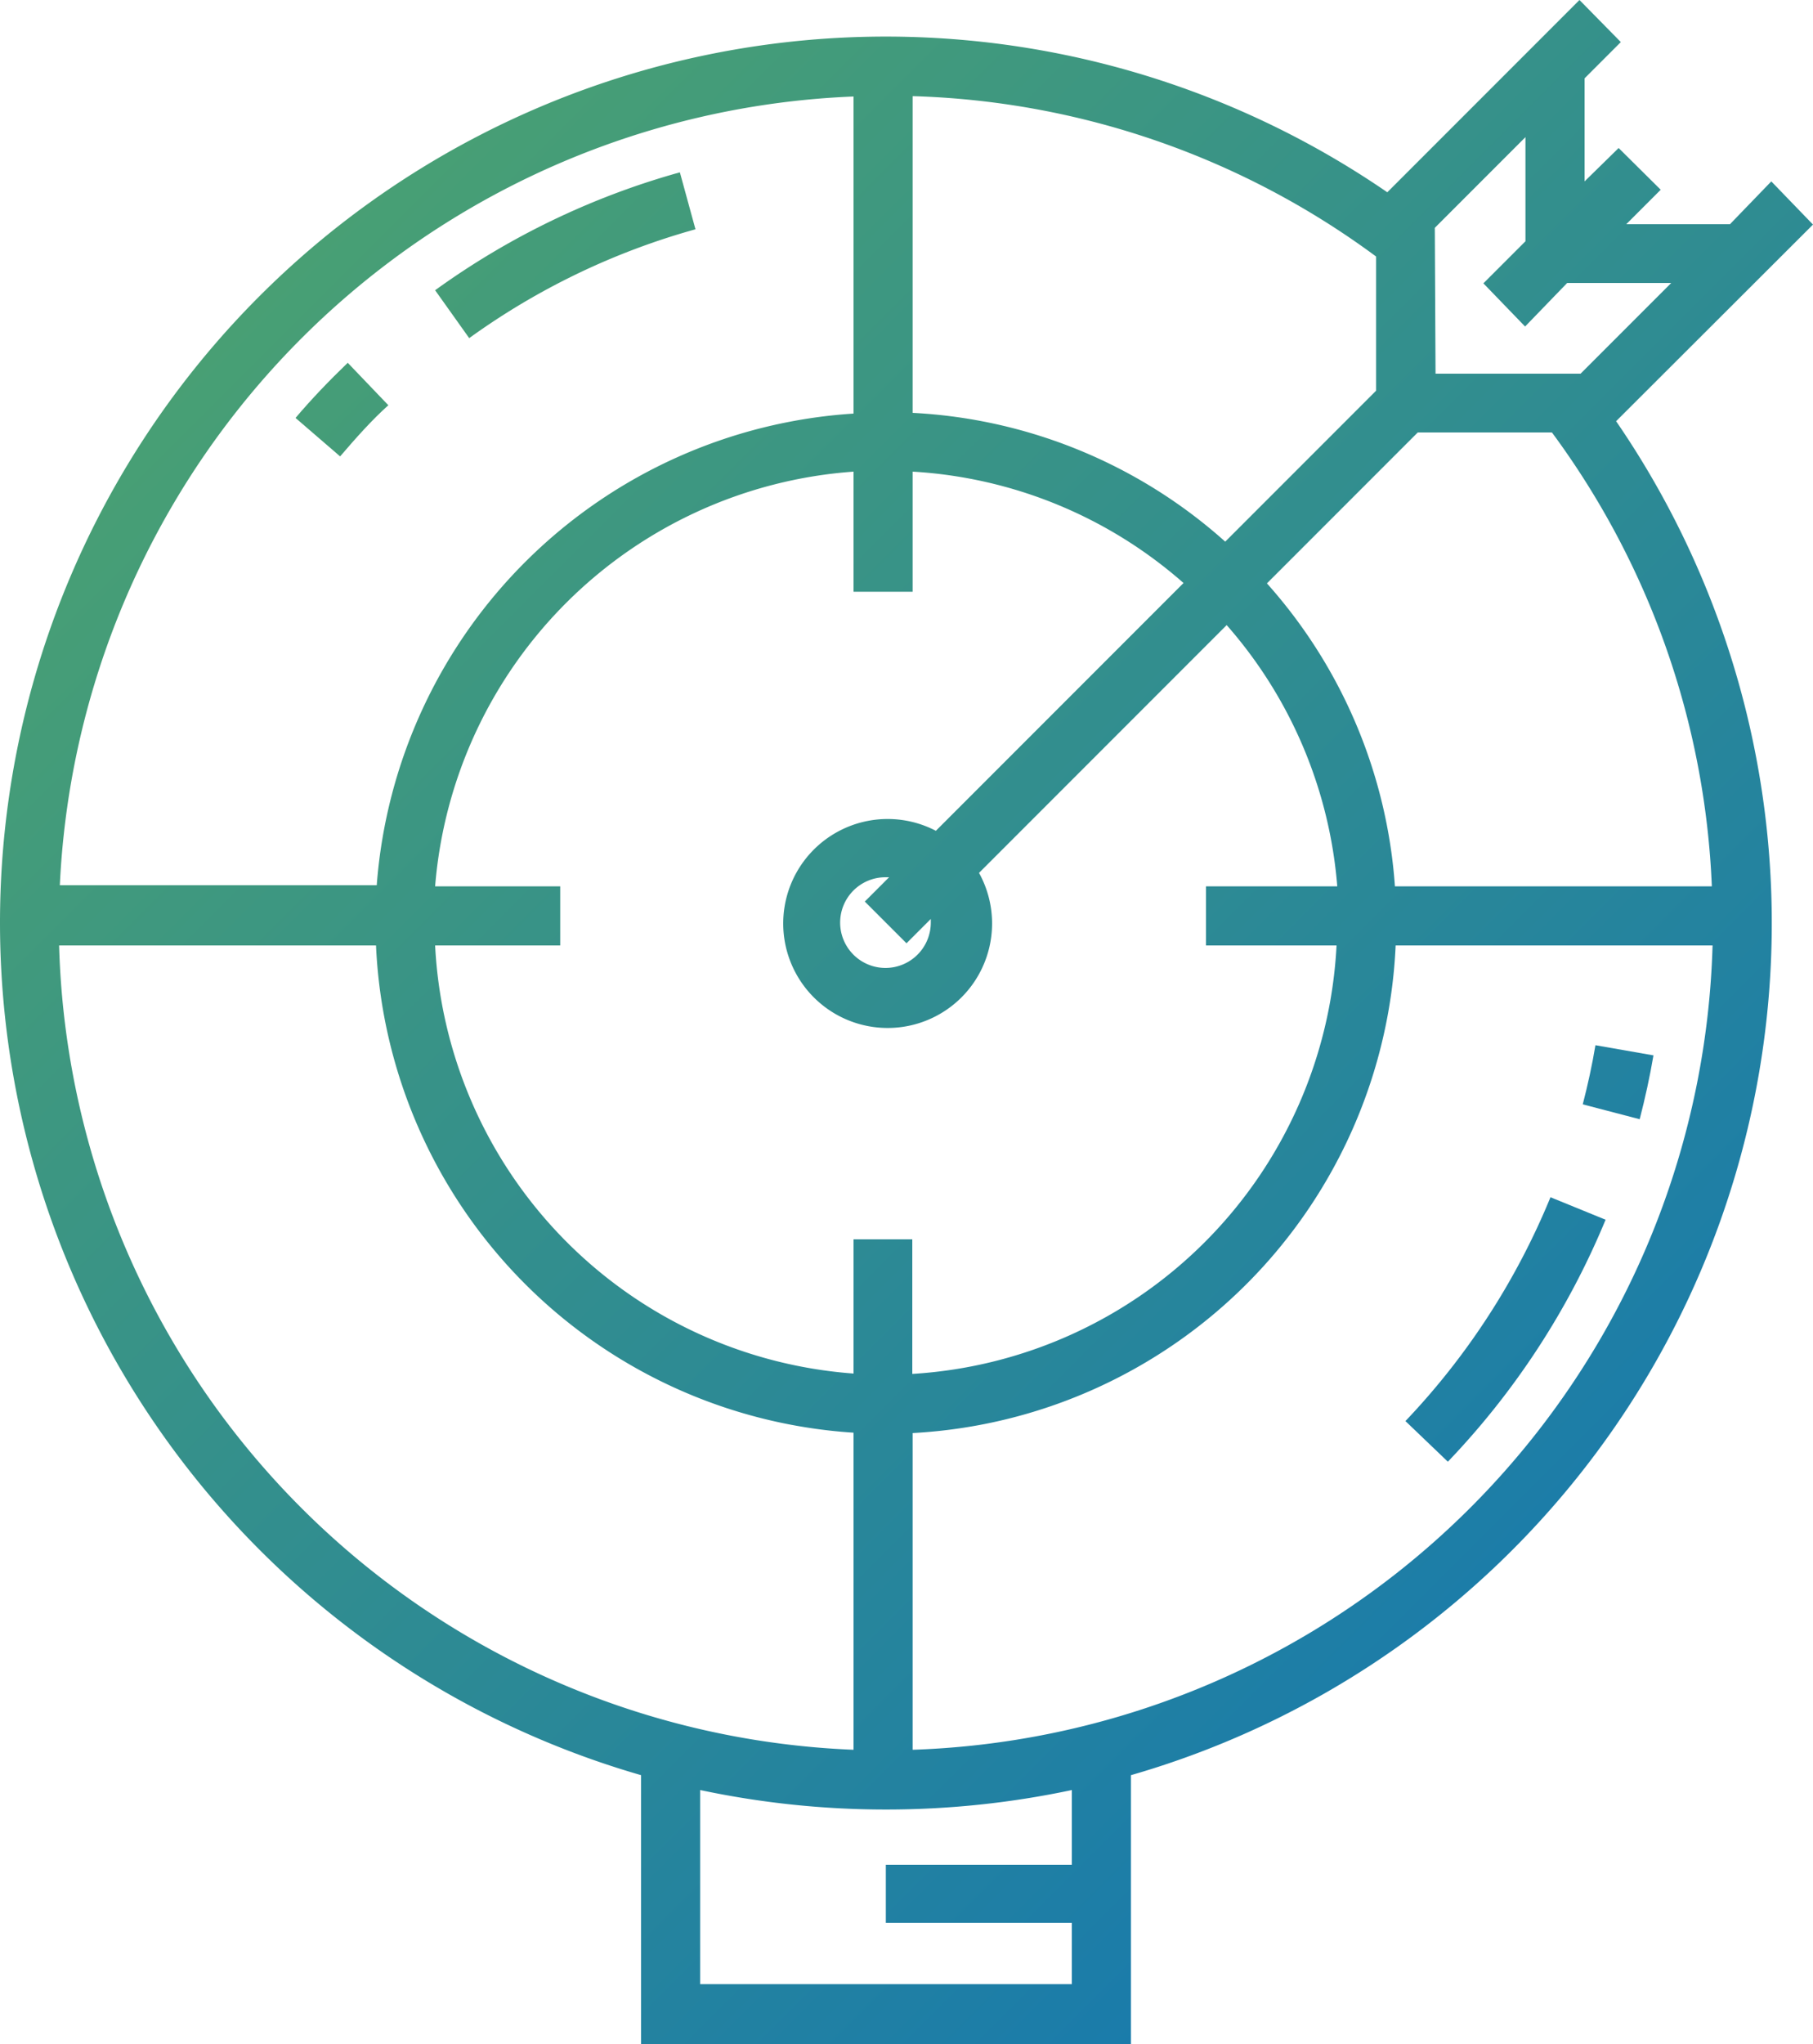 <svg id="e3e55e46-f24a-4017-a8eb-85f54bd96c95" data-name="Layer 1" xmlns="http://www.w3.org/2000/svg" xmlns:xlink="http://www.w3.org/1999/xlink" viewBox="0 0 50 56.34"><defs><linearGradient id="3c955753-6afd-40a8-b717-9c24196e3749" x1="3.4" y1="-5.44" x2="58.58" y2="49.75" gradientUnits="userSpaceOnUse"><stop offset="0" stop-color="#53a867"/><stop offset="1" stop-color="#0d71ba"/></linearGradient><linearGradient id="db3dcb53-cbaf-4a6e-b3b9-1f47afbc0d98" x1="-1.94" y1="-0.1" x2="53.24" y2="55.09" xlink:href="#3c955753-6afd-40a8-b717-9c24196e3749"/><linearGradient id="31bd71ff-799c-445d-a769-00789473181b" x1="1.53" y1="-3.57" x2="56.71" y2="51.61" xlink:href="#3c955753-6afd-40a8-b717-9c24196e3749"/><linearGradient id="c056e0b3-903d-4d20-b360-8d11e6b3d9c1" x1="6.4" y1="-8.44" x2="61.58" y2="46.74" xlink:href="#3c955753-6afd-40a8-b717-9c24196e3749"/><linearGradient id="dfcfeb1a-1553-46df-b099-d1f810c25bd6" x1="0.27" y1="-2.31" x2="55.45" y2="52.87" xlink:href="#3c955753-6afd-40a8-b717-9c24196e3749"/></defs><title>future-icon</title><path d="M18.75,4.75A21.26,21.26,0,0,0,12,8l.94,1.32a19.64,19.64,0,0,1,6.24-3Z" fill="url(#3c955753-6afd-40a8-b717-9c24196e3749)"/><path d="M9.59,10c-.5.48-1,1-1.44,1.52l1.23,1.06c.42-.49.87-1,1.33-1.41Z" fill="url(#db3dcb53-cbaf-4a6e-b3b9-1f47afbc0d98)"/><path d="M42.76,33a19.91,19.91,0,0,1-4,6.17l1.17,1.12a21.53,21.53,0,0,0,4.35-6.67Z" fill="url(#31bd71ff-799c-445d-a769-00789473181b)"/><path d="M44,28.81c-.09.54-.21,1.09-.35,1.63l1.57.41c.15-.58.28-1.17.38-1.76Z" fill="url(#c056e0b3-903d-4d20-b360-8d11e6b3d9c1)"/><path d="M50,6.19,48.85,5,47.71,6.18H44.85l.95-.95L44.64,4.08,43.7,5V2.16l1-1L43.56,0l-5.3,5.3A24.43,24.43,0,0,0,0,25.44,24.46,24.46,0,0,0,17.68,48.93v7.41H31.19V48.93A24.44,24.44,0,0,0,44.57,11.61Zm-10.43.09h0l2.5-2.5V6.65L40.91,7.81,42.06,9,43.22,7.8h2.87l-2.5,2.5h-4ZM25.17,2.65A22.6,22.6,0,0,1,37.95,7.07v3.7l-4.16,4.16a14,14,0,0,0-8.62-3.55Zm0,13.69V13a12.4,12.4,0,0,1,7.47,3.07l-6.83,6.83A2.88,2.88,0,1,0,27,24.06l6.83-6.83a12.4,12.4,0,0,1,3.05,7.2H33.26v1.63h3.6a12.47,12.47,0,0,1-11.7,11.81V34.16H23.54v3.7A12.47,12.47,0,0,1,12,26.06h3.45V24.43H12A12.47,12.47,0,0,1,23.54,13v3.31h1.63ZM25,26l.67-.67s0,.07,0,.1a1.25,1.25,0,1,1-1.25-1.25h.1l-.67.67ZM23.54,2.66V11.4a14.09,14.09,0,0,0-13.15,13H1.65A22.83,22.83,0,0,1,23.54,2.66ZM1.63,26.06h8.74A14.09,14.09,0,0,0,23.54,39.49v8.74A22.83,22.83,0,0,1,1.63,26.06ZM29.56,51.4H24.43V53h5.13v1.69H19.31V49.34a24.72,24.72,0,0,0,10.25,0Zm-4.39-3.17V39.5A14.09,14.09,0,0,0,38.49,26.06h8.74A22.83,22.83,0,0,1,25.17,48.23Zm22-23.8H38.47a14,14,0,0,0-3.53-8.35l4.16-4.16h3.7A22.59,22.59,0,0,1,47.21,24.43Z" fill="url(#dfcfeb1a-1553-46df-b099-d1f810c25bd6)"/></svg>